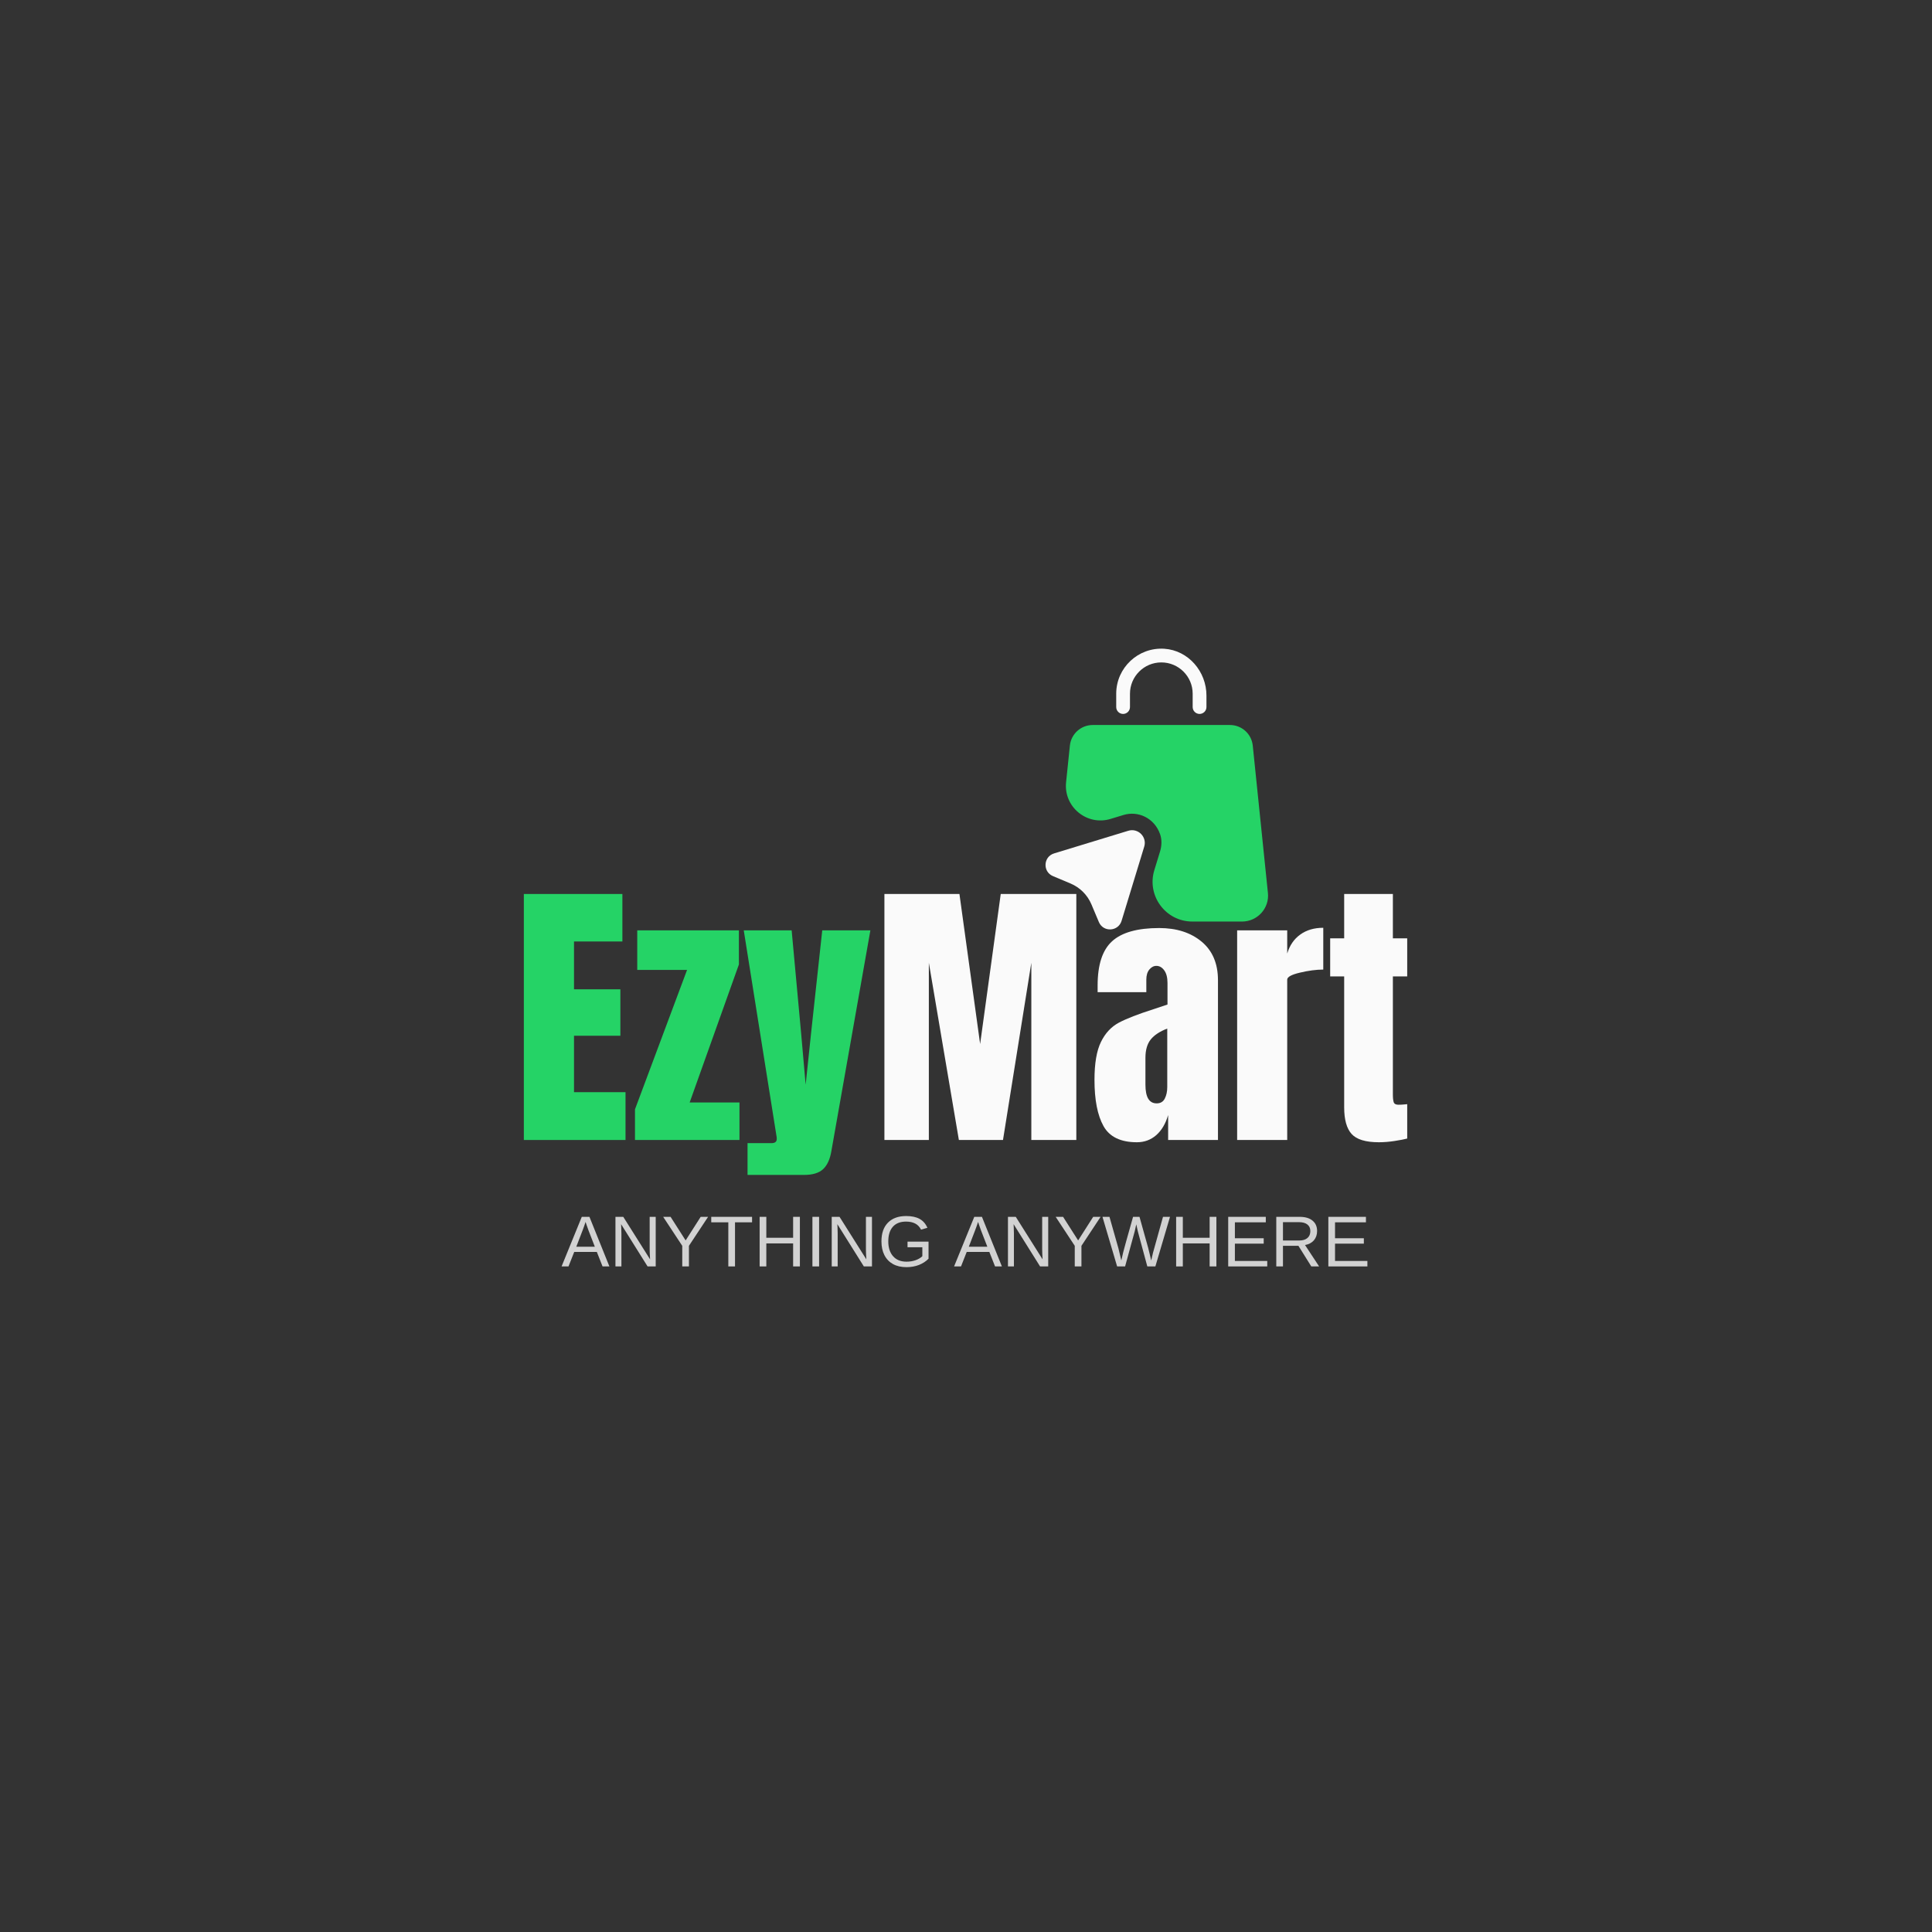 <svg xmlns="http://www.w3.org/2000/svg" xmlns:xlink="http://www.w3.org/1999/xlink" width="500" zoomAndPan="magnify" viewBox="0 0 375 375" height="500" preserveAspectRatio="xMidYMid meet" version="1.0"><rect x="0" y="0" width="375" height="375" fill="#333333" stroke="none"/><defs><filter x="0%" y="0%" width="100%" height="100%" id="ae6cf8bb1f"><feColorMatrix values="0 0 0 0 1 0 0 0 0 1 0 0 0 0 1 0 0 0 1 0" color-interpolation-filters="sRGB"/></filter><g/><clipPath id="3a36599a01"><path d="M 216 125.336 L 235 125.336 L 235 139 L 216 139 Z M 216 125.336 " clip-rule="nonzero"/></clipPath><clipPath id="7ea0a64177"><path d="M 206 140 L 246.547 140 L 246.547 179 L 206 179 Z M 206 140 " clip-rule="nonzero"/></clipPath><clipPath id="5074682f13"><path d="M 202.297 161 L 223 161 L 223 180.836 L 202.297 180.836 Z M 202.297 161 " clip-rule="nonzero"/></clipPath><mask id="5670db2abc"><g filter="url(#ae6cf8bb1f)"><rect x="-37.5" width="450" fill="#000000" y="-37.5" height="450" fill-opacity="0.8"/></g></mask><clipPath id="a777093478"><rect x="0" width="159" y="0" height="16"/></clipPath></defs><g clip-path="url(#3a36599a01)"><path fill="#fafafa" d="M 217.992 138.574 C 218.73 138.574 219.328 137.973 219.328 137.234 L 219.328 134.648 C 219.328 131.301 222.055 128.574 225.414 128.574 C 228.77 128.574 231.496 131.301 231.496 134.648 L 231.496 137.234 C 231.496 137.973 232.098 138.574 232.832 138.574 C 233.57 138.574 234.172 137.973 234.172 137.234 L 234.172 135.012 C 234.172 130.34 230.664 126.234 225.992 125.922 C 220.91 125.594 216.656 129.633 216.656 134.648 L 216.656 137.234 C 216.656 137.973 217.254 138.574 217.992 138.574 Z M 217.992 138.574 " fill-opacity="1" fill-rule="nonzero"/></g><g clip-path="url(#7ea0a64177)"><path fill="#25d366" d="M 246.102 173.32 L 243.16 144.719 C 242.926 142.441 241.012 140.723 238.727 140.723 L 212.102 140.723 C 209.812 140.723 207.898 142.453 207.664 144.719 L 206.926 151.84 C 206.434 156.621 210.98 160.352 215.566 158.949 L 218.059 158.191 C 220.891 157.324 224.055 158.758 225.168 161.902 C 225.551 162.992 225.5 164.191 225.156 165.301 L 224.055 168.895 C 222.539 173.855 226.246 178.871 231.434 178.871 L 241.098 178.871 C 244.082 178.859 246.414 176.281 246.102 173.32 Z M 246.102 173.32 " fill-opacity="1" fill-rule="nonzero"/></g><g clip-path="url(#5074682f13)"><path fill="#fafafa" d="M 219 161.25 L 204.598 165.645 C 202.5 166.285 202.352 169.195 204.371 170.051 L 207.805 171.492 C 209.621 172.262 211.074 173.707 211.844 175.535 L 213.289 178.965 C 214.145 180.988 217.051 180.836 217.695 178.742 L 222.09 164.34 C 222.676 162.449 220.902 160.672 219 161.25 Z M 219 161.25 " fill-opacity="1" fill-rule="nonzero"/></g><g fill="#25d366" fill-opacity="1"><g transform="translate(99.57, 221.272)"><g><path d="M 2.109 0 L 2.109 -47.75 L 21.234 -47.75 L 21.234 -38.531 L 11.844 -38.531 L 11.844 -29.25 L 20.844 -29.25 L 20.844 -20.234 L 11.844 -20.234 L 11.844 -9.281 L 21.844 -9.281 L 21.844 0 Z M 2.109 0 "/></g></g></g><g fill="#25d366" fill-opacity="1"><g transform="translate(122.47, 221.272)"><g><path d="M 0.781 0 L 0.781 -5.953 L 10.891 -33.016 L 1.219 -33.016 L 1.219 -40.688 L 20.953 -40.688 L 20.953 -34.078 L 11.391 -7.281 L 21.062 -7.281 L 21.062 0 Z M 0.781 0 "/></g></g></g><g fill="#25d366" fill-opacity="1"><g transform="translate(143.925, 221.272)"><g><path d="M 1.172 0.609 L 5.844 0.609 C 6.508 0.609 6.844 0.332 6.844 -0.219 C 6.844 -0.477 6.82 -0.68 6.781 -0.828 L 0.438 -40.688 L 9.734 -40.688 L 11.562 -20.844 L 12.453 -10.734 L 13.516 -20.844 L 15.672 -40.688 L 25.016 -40.688 L 17.453 2.109 C 17.191 3.703 16.66 4.879 15.859 5.641 C 15.066 6.398 13.82 6.781 12.125 6.781 L 1.172 6.781 Z M 1.172 0.609 "/></g></g></g><g fill="#fafafa" fill-opacity="1"><g transform="translate(169.555, 221.272)"><g><path d="M 2.109 0 L 2.109 -47.75 L 16.672 -47.75 L 20.688 -18.625 L 24.688 -47.75 L 39.359 -47.75 L 39.359 0 L 30.625 0 L 30.625 -34.406 L 25.125 0 L 16.562 0 L 10.734 -34.406 L 10.734 0 Z M 2.109 0 "/></g></g></g><g mask="url(#5670db2abc)"><g transform="matrix(1, 0, 0, 1, 108, 233)"><g clip-path="url(#a777093478)"><g fill="#fafafa" fill-opacity="1"><g transform="translate(0.971, 12.813)"><g><path d="M 7.984 0 L 6.875 -2.812 L 2.484 -2.812 L 1.375 0 L 0.031 0 L 3.953 -9.625 L 5.438 -9.625 L 9.312 0 Z M 4.688 -8.641 L 4.625 -8.453 C 4.508 -8.078 4.336 -7.594 4.109 -7 L 2.891 -3.828 L 6.484 -3.828 L 5.25 -7.016 C 5.125 -7.328 5 -7.68 4.875 -8.078 Z M 4.688 -8.641 "/></g></g></g><g fill="#fafafa" fill-opacity="1"><g transform="translate(10.304, 12.813)"><g><path d="M 7.391 0 L 2.25 -8.203 L 2.281 -7.547 L 2.312 -6.406 L 2.312 0 L 1.156 0 L 1.156 -9.625 L 2.672 -9.625 L 7.875 -1.375 C 7.82 -2.27 7.797 -2.914 7.797 -3.312 L 7.797 -9.625 L 8.969 -9.625 L 8.969 0 Z M 7.391 0 "/></g></g></g><g fill="#fafafa" fill-opacity="1"><g transform="translate(20.409, 12.813)"><g><path d="M 5.312 -4 L 5.312 0 L 4.016 0 L 4.016 -4 L 0.312 -9.625 L 1.75 -9.625 L 4.672 -5.047 L 7.594 -9.625 L 9.031 -9.625 Z M 5.312 -4 "/></g></g></g><g fill="#fafafa" fill-opacity="1"><g transform="translate(29.742, 12.813)"><g><path d="M 4.922 -8.562 L 4.922 0 L 3.625 0 L 3.625 -8.562 L 0.312 -8.562 L 0.312 -9.625 L 8.234 -9.625 L 8.234 -8.562 Z M 4.922 -8.562 "/></g></g></g><g fill="#fafafa" fill-opacity="1"><g transform="translate(38.289, 12.813)"><g><path d="M 7.656 0 L 7.656 -4.469 L 2.453 -4.469 L 2.453 0 L 1.156 0 L 1.156 -9.625 L 2.453 -9.625 L 2.453 -5.562 L 7.656 -5.562 L 7.656 -9.625 L 8.969 -9.625 L 8.969 0 Z M 7.656 0 "/></g></g></g><g fill="#fafafa" fill-opacity="1"><g transform="translate(48.393, 12.813)"><g><path d="M 1.297 0 L 1.297 -9.625 L 2.594 -9.625 L 2.594 0 Z M 1.297 0 "/></g></g></g><g fill="#fafafa" fill-opacity="1"><g transform="translate(52.281, 12.813)"><g><path d="M 7.391 0 L 2.25 -8.203 L 2.281 -7.547 L 2.312 -6.406 L 2.312 0 L 1.156 0 L 1.156 -9.625 L 2.672 -9.625 L 7.875 -1.375 C 7.82 -2.27 7.797 -2.914 7.797 -3.312 L 7.797 -9.625 L 8.969 -9.625 L 8.969 0 Z M 7.391 0 "/></g></g></g><g fill="#fafafa" fill-opacity="1"><g transform="translate(62.385, 12.813)"><g><path d="M 0.703 -4.859 C 0.703 -6.422 1.117 -7.629 1.953 -8.484 C 2.797 -9.348 3.977 -9.781 5.5 -9.781 C 6.562 -9.781 7.426 -9.598 8.094 -9.234 C 8.758 -8.879 9.27 -8.301 9.625 -7.5 L 8.391 -7.141 C 8.117 -7.68 7.738 -8.078 7.25 -8.328 C 6.77 -8.578 6.176 -8.703 5.469 -8.703 C 4.352 -8.703 3.5 -8.363 2.906 -7.688 C 2.32 -7.02 2.031 -6.078 2.031 -4.859 C 2.031 -3.641 2.344 -2.676 2.969 -1.969 C 3.594 -1.27 4.457 -0.922 5.562 -0.922 C 6.188 -0.922 6.77 -1.016 7.312 -1.203 C 7.863 -1.398 8.305 -1.66 8.641 -1.984 L 8.641 -3.719 L 5.766 -3.719 L 5.766 -4.812 L 9.844 -4.812 L 9.844 -1.5 C 9.332 -0.977 8.707 -0.57 7.969 -0.281 C 7.227 0 6.426 0.141 5.562 0.141 C 4.551 0.141 3.68 -0.055 2.953 -0.453 C 2.223 -0.859 1.664 -1.438 1.281 -2.188 C 0.895 -2.945 0.703 -3.836 0.703 -4.859 Z M 0.703 -4.859 "/></g></g></g><g fill="#fafafa" fill-opacity="1"><g transform="translate(73.269, 12.813)"><g/></g></g><g fill="#fafafa" fill-opacity="1"><g transform="translate(77.156, 12.813)"><g><path d="M 7.984 0 L 6.875 -2.812 L 2.484 -2.812 L 1.375 0 L 0.031 0 L 3.953 -9.625 L 5.438 -9.625 L 9.312 0 Z M 4.688 -8.641 L 4.625 -8.453 C 4.508 -8.078 4.336 -7.594 4.109 -7 L 2.891 -3.828 L 6.484 -3.828 L 5.25 -7.016 C 5.125 -7.328 5 -7.68 4.875 -8.078 Z M 4.688 -8.641 "/></g></g></g><g fill="#fafafa" fill-opacity="1"><g transform="translate(86.489, 12.813)"><g><path d="M 7.391 0 L 2.25 -8.203 L 2.281 -7.547 L 2.312 -6.406 L 2.312 0 L 1.156 0 L 1.156 -9.625 L 2.672 -9.625 L 7.875 -1.375 C 7.82 -2.27 7.797 -2.914 7.797 -3.312 L 7.797 -9.625 L 8.969 -9.625 L 8.969 0 Z M 7.391 0 "/></g></g></g><g fill="#fafafa" fill-opacity="1"><g transform="translate(96.594, 12.813)"><g><path d="M 5.312 -4 L 5.312 0 L 4.016 0 L 4.016 -4 L 0.312 -9.625 L 1.75 -9.625 L 4.672 -5.047 L 7.594 -9.625 L 9.031 -9.625 Z M 5.312 -4 "/></g></g></g><g fill="#fafafa" fill-opacity="1"><g transform="translate(105.927, 12.813)"><g><path d="M 10.328 0 L 8.766 0 L 7.109 -6.125 C 6.992 -6.5 6.832 -7.18 6.625 -8.172 C 6.508 -7.648 6.41 -7.207 6.328 -6.844 C 6.242 -6.488 5.617 -4.207 4.453 0 L 2.906 0 L 0.062 -9.625 L 1.422 -9.625 L 3.156 -3.516 C 3.352 -2.742 3.539 -1.957 3.719 -1.156 C 3.832 -1.656 3.957 -2.195 4.094 -2.781 C 4.238 -3.375 4.875 -5.656 6 -9.625 L 7.25 -9.625 L 8.922 -3.641 C 9.172 -2.66 9.367 -1.832 9.516 -1.156 L 9.578 -1.391 C 9.703 -1.91 9.801 -2.336 9.875 -2.672 C 9.957 -3.004 10.602 -5.32 11.812 -9.625 L 13.172 -9.625 Z M 10.328 0 "/></g></g></g><g fill="#fafafa" fill-opacity="1"><g transform="translate(119.133, 12.813)"><g><path d="M 7.656 0 L 7.656 -4.469 L 2.453 -4.469 L 2.453 0 L 1.156 0 L 1.156 -9.625 L 2.453 -9.625 L 2.453 -5.562 L 7.656 -5.562 L 7.656 -9.625 L 8.969 -9.625 L 8.969 0 Z M 7.656 0 "/></g></g></g><g fill="#fafafa" fill-opacity="1"><g transform="translate(129.238, 12.813)"><g><path d="M 1.156 0 L 1.156 -9.625 L 8.453 -9.625 L 8.453 -8.562 L 2.453 -8.562 L 2.453 -5.469 L 8.047 -5.469 L 8.047 -4.422 L 2.453 -4.422 L 2.453 -1.062 L 8.734 -1.062 L 8.734 0 Z M 1.156 0 "/></g></g></g><g fill="#fafafa" fill-opacity="1"><g transform="translate(138.57, 12.813)"><g><path d="M 7.953 0 L 5.453 -4 L 2.453 -4 L 2.453 0 L 1.156 0 L 1.156 -9.625 L 5.688 -9.625 C 6.77 -9.625 7.602 -9.379 8.188 -8.891 C 8.781 -8.41 9.078 -7.738 9.078 -6.875 C 9.078 -6.156 8.867 -5.551 8.453 -5.062 C 8.035 -4.582 7.461 -4.281 6.734 -4.156 L 9.469 0 Z M 7.766 -6.859 C 7.766 -7.422 7.57 -7.848 7.188 -8.141 C 6.812 -8.441 6.266 -8.594 5.547 -8.594 L 2.453 -8.594 L 2.453 -5.031 L 5.609 -5.031 C 6.297 -5.031 6.828 -5.191 7.203 -5.516 C 7.578 -5.836 7.766 -6.285 7.766 -6.859 Z M 7.766 -6.859 "/></g></g></g><g fill="#fafafa" fill-opacity="1"><g transform="translate(148.675, 12.813)"><g><path d="M 1.156 0 L 1.156 -9.625 L 8.453 -9.625 L 8.453 -8.562 L 2.453 -8.562 L 2.453 -5.469 L 8.047 -5.469 L 8.047 -4.422 L 2.453 -4.422 L 2.453 -1.062 L 8.734 -1.062 L 8.734 0 Z M 1.156 0 "/></g></g></g></g></g></g><g fill="#fafafa" fill-opacity="1"><g transform="translate(211.329, 221.272)"><g><path d="M 9.344 0.438 C 6.188 0.438 4.023 -0.609 2.859 -2.703 C 1.691 -4.797 1.109 -7.785 1.109 -11.672 C 1.109 -14.859 1.523 -17.305 2.359 -19.016 C 3.191 -20.723 4.348 -21.973 5.828 -22.766 C 7.316 -23.555 9.582 -24.438 12.625 -25.406 L 15.281 -26.297 L 15.281 -30.469 C 15.281 -31.539 15.066 -32.363 14.641 -32.938 C 14.223 -33.508 13.719 -33.797 13.125 -33.797 C 12.602 -33.797 12.145 -33.555 11.75 -33.078 C 11.363 -32.598 11.172 -31.945 11.172 -31.125 L 11.172 -28.688 L 1.719 -28.688 L 1.719 -30.016 C 1.719 -34.023 2.656 -36.879 4.531 -38.578 C 6.406 -40.285 9.453 -41.141 13.672 -41.141 C 17.047 -41.141 19.789 -40.258 21.906 -38.5 C 24.02 -36.738 25.078 -34.242 25.078 -31.016 L 25.078 0 L 15.406 0 L 15.406 -4.844 C 14.914 -3.164 14.145 -1.863 13.094 -0.938 C 12.039 -0.02 10.789 0.438 9.344 0.438 Z M 13.172 -7.109 C 13.91 -7.109 14.438 -7.414 14.75 -8.031 C 15.07 -8.645 15.234 -9.395 15.234 -10.281 L 15.234 -21.625 C 13.785 -21.07 12.719 -20.367 12.031 -19.516 C 11.344 -18.66 11 -17.473 11 -15.953 L 11 -10.734 C 11 -8.316 11.723 -7.109 13.172 -7.109 Z M 13.172 -7.109 "/></g></g></g><g fill="#fafafa" fill-opacity="1"><g transform="translate(238.175, 221.272)"><g><path d="M 1.953 -40.688 L 11.672 -40.688 L 11.672 -36.188 C 12.148 -37.781 12.992 -39.008 14.203 -39.875 C 15.41 -40.75 16.898 -41.188 18.672 -41.188 L 18.672 -33.078 C 17.305 -33.078 15.797 -32.879 14.141 -32.484 C 12.492 -32.098 11.672 -31.645 11.672 -31.125 L 11.672 0 L 1.953 0 Z M 1.953 -40.688 "/></g></g></g><g fill="#fafafa" fill-opacity="1"><g transform="translate(257.295, 221.272)"><g><path d="M 10.344 0.438 C 7.781 0.438 6.016 -0.098 5.047 -1.172 C 4.086 -2.242 3.609 -3.969 3.609 -6.344 L 3.609 -31.75 L 0.891 -31.75 L 0.891 -39.141 L 3.609 -39.141 L 3.609 -47.75 L 13.062 -47.75 L 13.062 -39.141 L 15.844 -39.141 L 15.844 -31.75 L 13.062 -31.75 L 13.062 -8.891 C 13.062 -8.191 13.113 -7.676 13.219 -7.344 C 13.332 -7.008 13.633 -6.844 14.125 -6.844 C 14.488 -6.844 14.836 -6.859 15.172 -6.891 C 15.504 -6.93 15.727 -6.953 15.844 -6.953 L 15.844 -0.281 C 15.289 -0.133 14.484 0.02 13.422 0.188 C 12.367 0.352 11.344 0.438 10.344 0.438 Z M 10.344 0.438 "/></g></g></g></svg>